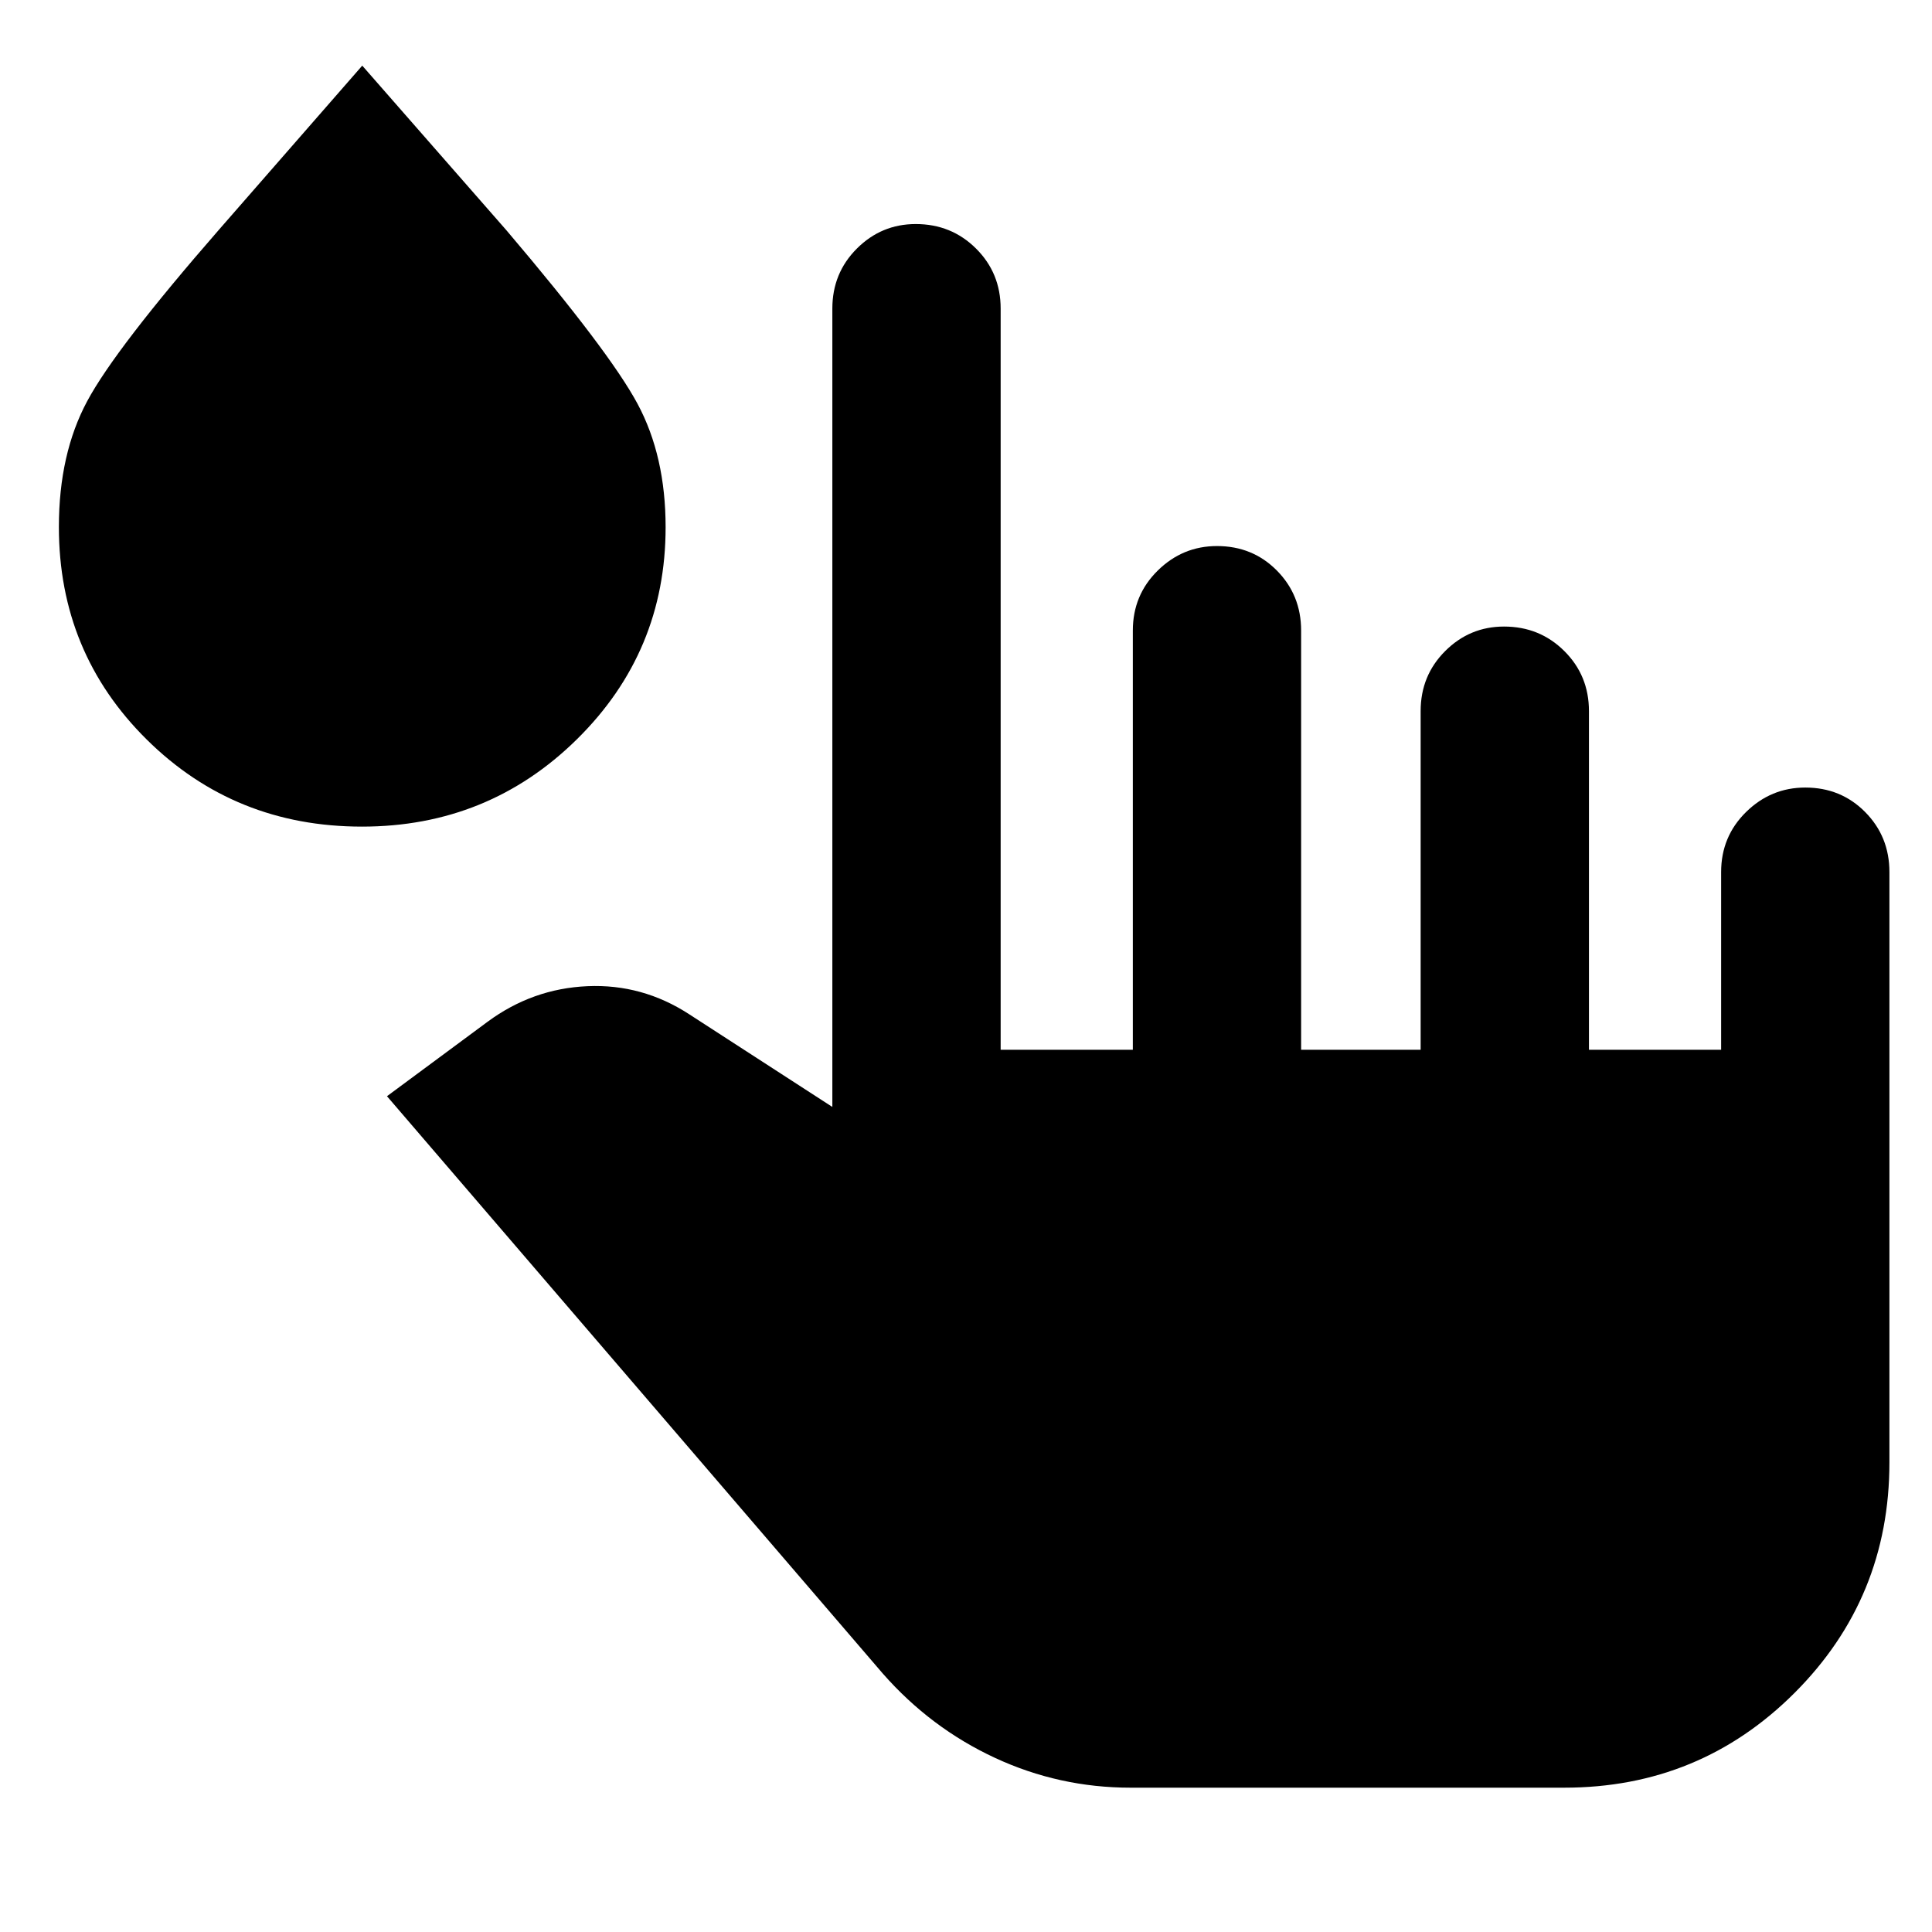 <svg xmlns="http://www.w3.org/2000/svg" height="40" viewBox="0 -960 960 960" width="40"><path d="M561.8-71.71q-35.5 0-67.41-14.82-31.92-14.82-55.67-41.82L192.29-415.3l50-37q22.32-16.48 49.63-17.67 27.31-1.19 50.63 14.01l71.04 45.99v-396.7q0-17.65 12.19-29.82 12.19-12.18 29.25-12.18 17.73 0 29.96 12.18 12.23 12.17 12.23 29.82v368.29h65.68v-208.29q0-17.65 12.38-29.82 12.37-12.18 29.43-12.18 17.73 0 29.77 12.18 12.04 12.17 12.04 29.82v208.29h59.39v-168.29q0-17.65 12.19-29.82 12.19-12.18 29.25-12.18 17.73 0 29.96 12.18 12.23 12.17 12.23 29.82v168.29h65.68v-88.29q0-17.65 12.37-29.82 12.38-12.18 29.44-12.18 17.72 0 29.77 12.18 12.04 12.17 12.04 29.82v293.34q0 67.39-47.11 114.5-47.12 47.12-114.45 47.12H561.8ZM179.86-549.26q-63.19 0-106.9-43.22-43.7-43.22-43.7-105.66 0-36.31 14.07-62.53 14.06-26.23 65.57-85.3l71.1-81.42 71.67 81.85q51.19 60.24 65.13 86.21 13.94 25.98 13.94 61.29 0 61.94-44.05 105.36-44.06 43.42-106.83 43.42Z"/></svg>